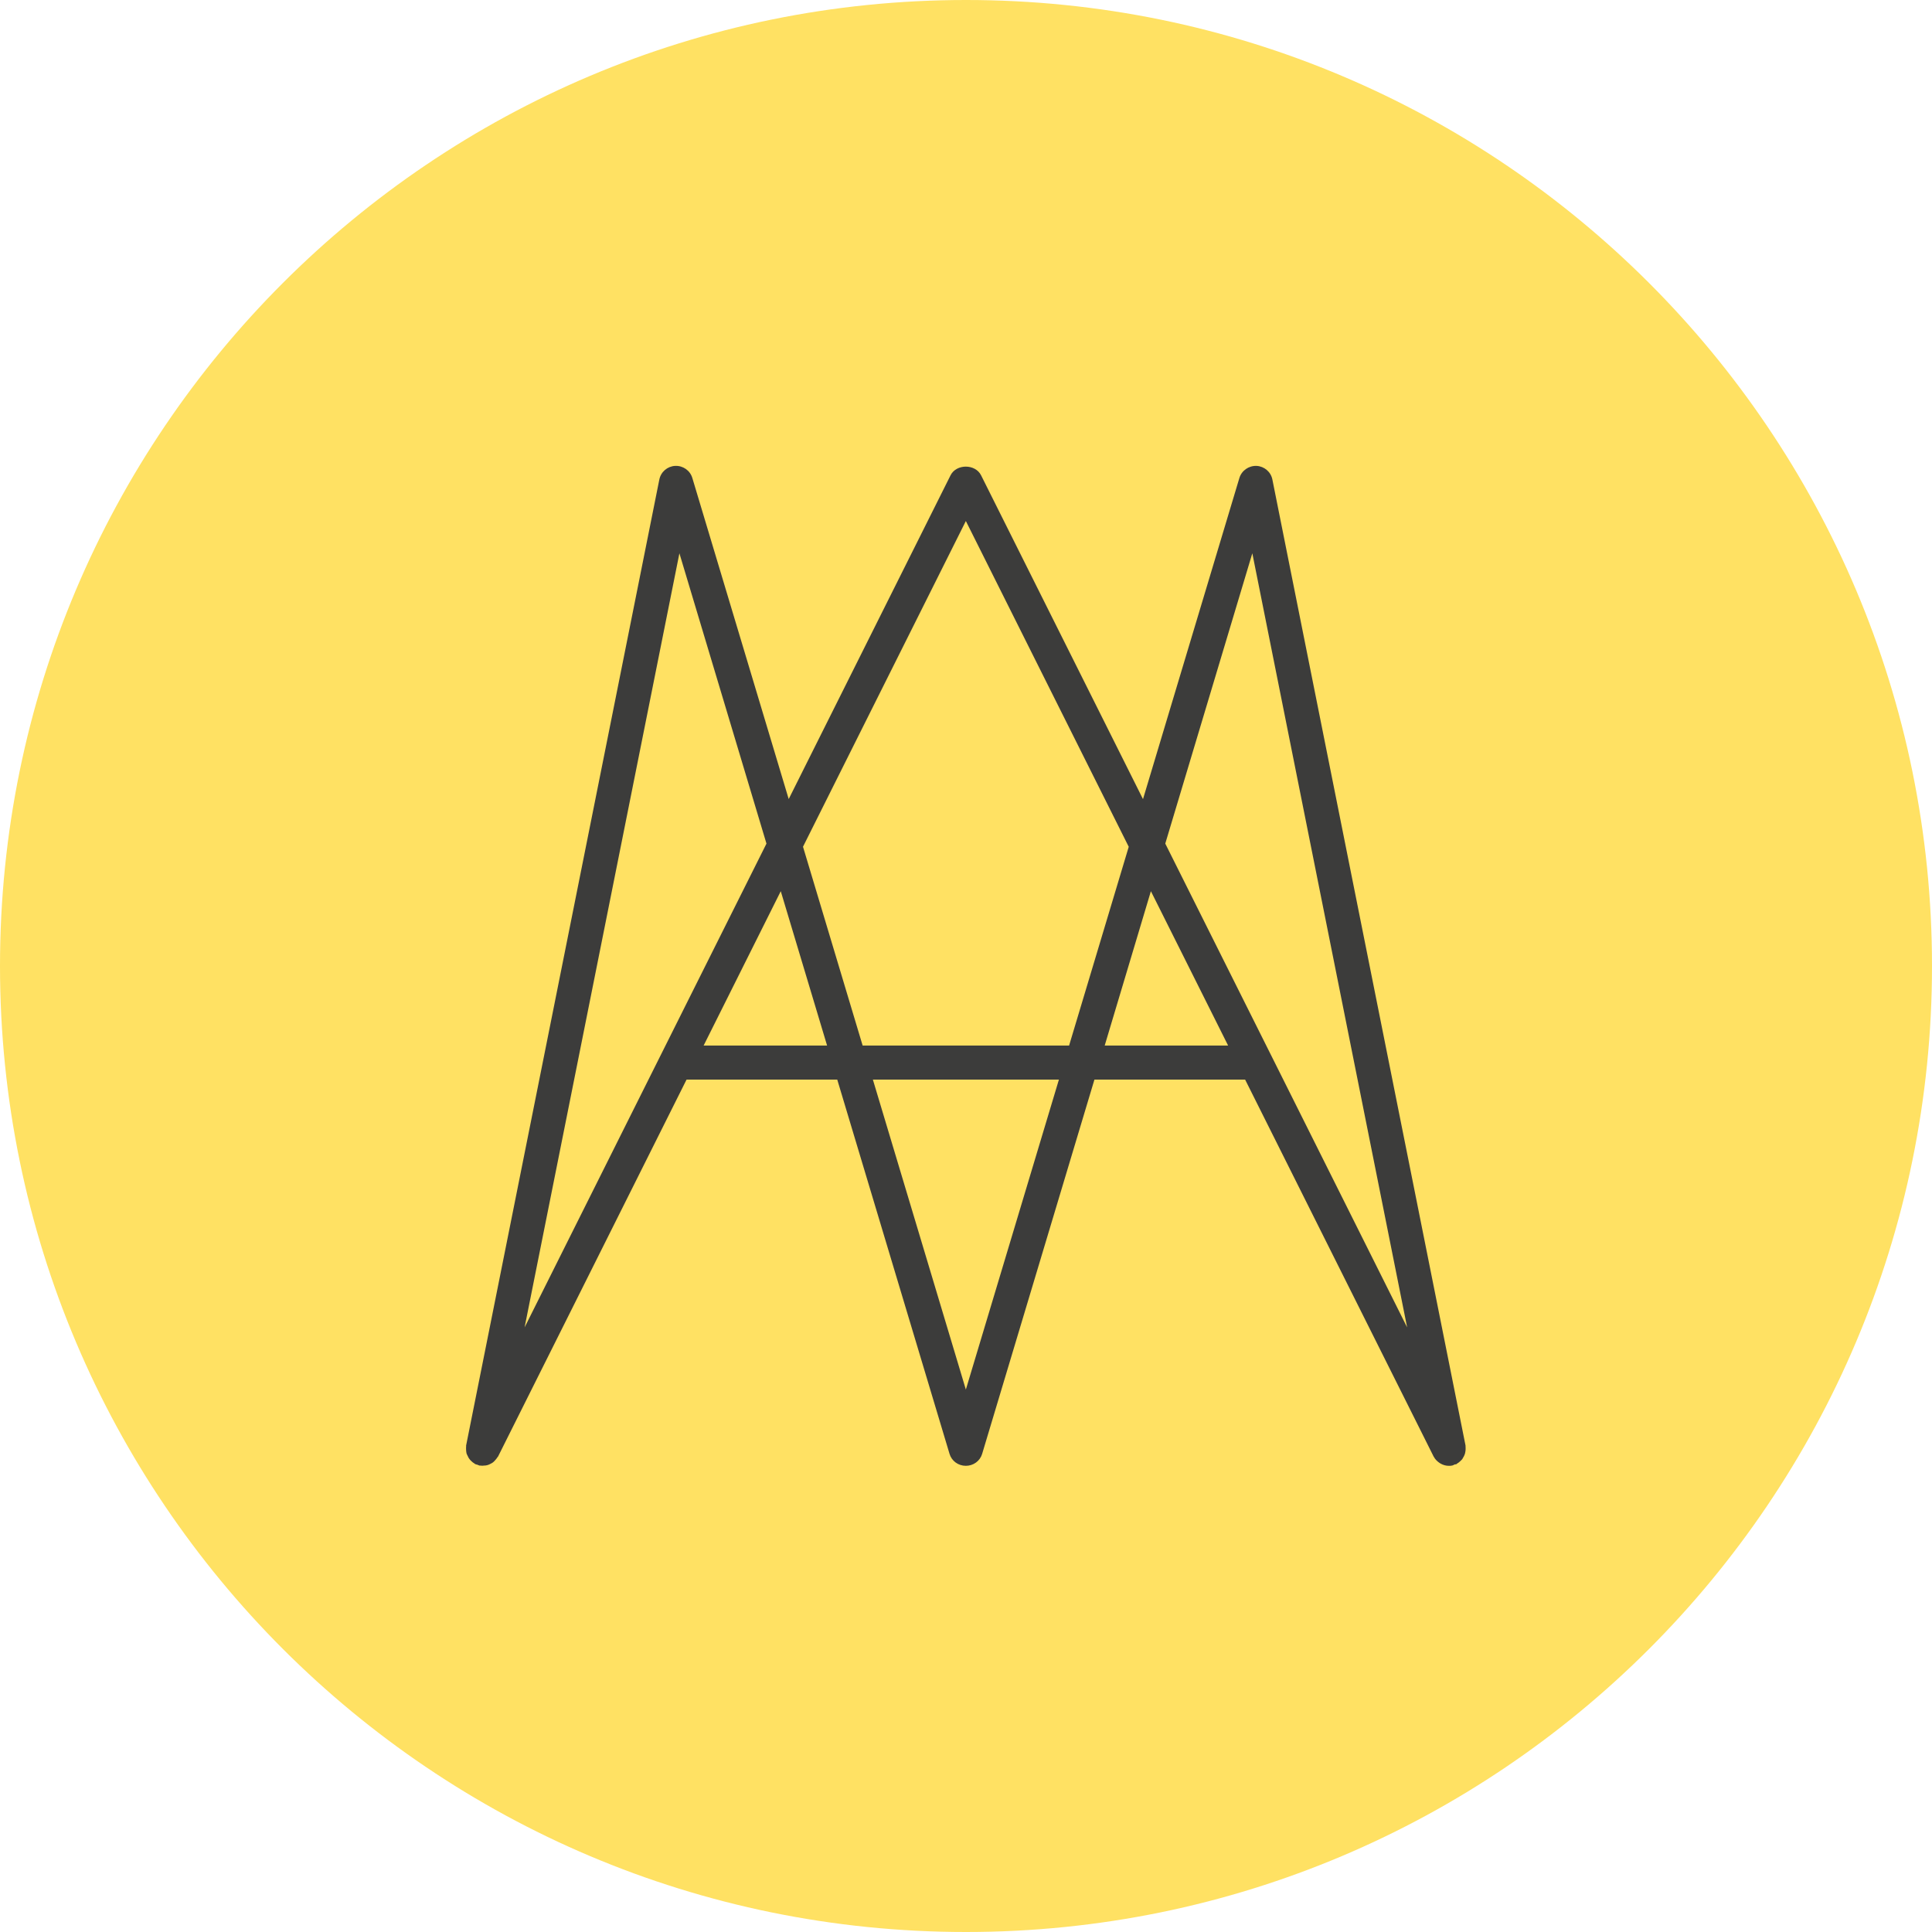 <?xml version="1.0" encoding="utf-8"?>
<!-- Generator: Adobe Illustrator 16.0.4, SVG Export Plug-In . SVG Version: 6.00 Build 0)  -->
<!DOCTYPE svg PUBLIC "-//W3C//DTD SVG 1.1//EN" "http://www.w3.org/Graphics/SVG/1.1/DTD/svg11.dtd">
<svg version="1.1" id="Layer_1" xmlns="http://www.w3.org/2000/svg" xmlns:xlink="http://www.w3.org/1999/xlink" x="0px" y="0px"
	 width="226.782px" height="226.782px" viewBox="0 0 226.782 226.782" enable-background="new 0 0 226.782 226.782"
	 xml:space="preserve">
<g>
	<rect x="45.354" y="45.354" fill="#3C3C3B" width="136.072" height="136.072"/>
	<g>
		<g>
			<polygon fill="#FFE163" points="113.374,163.11 124.297,126.727 102.46,126.727 			"/>
		</g>
		<g>
			<polygon fill="#FFE163" points="79.75,64.946 61.578,155.813 89.969,99.023 			"/>
		</g>
		<g>
			<polygon fill="#FFE163" points="82.594,122.727 97.085,122.727 91.648,104.61 			"/>
		</g>
		<g>
			<polygon fill="#FFE163" points="113.374,61.157 94.258,99.391 101.258,122.727 125.493,122.727 132.493,99.398 			"/>
		</g>
		<g>
			<path fill="#FFE163" d="M113.391,0C50.766,0,0,50.766,0,113.391c0,62.608,50.766,113.391,113.391,113.391
				c62.608,0,113.391-50.781,113.391-113.391C226.782,50.766,175.999,0,113.391,0z M172.032,169.813c0.016,0.141,0,0.266,0,0.406
				c-0.016,0.125-0.031,0.25-0.062,0.375s-0.078,0.219-0.125,0.326c-0.062,0.125-0.125,0.234-0.203,0.359
				c-0.078,0.094-0.154,0.156-0.25,0.25c-0.107,0.094-0.203,0.189-0.328,0.25c-0.029,0.031-0.062,0.062-0.094,0.078
				c-0.078,0.047-0.156,0.016-0.221,0.047c-0.094,0.031-0.188,0.109-0.297,0.125c-0.125,0.031-0.266,0.031-0.391,0.031l0,0l0,0
				c-0.344,0-0.656-0.094-0.938-0.25c-0.047-0.031-0.094-0.062-0.156-0.094c-0.266-0.189-0.5-0.406-0.656-0.703
				c0-0.018-0.031-0.031-0.031-0.047l-22.125-44.242h-17.688l-13.18,43.93c-0.25,0.844-1.033,1.406-1.916,1.406
				c-0.883,0-1.664-0.562-1.914-1.406l-13.18-43.93H80.59l-22.125,44.242c-0.016,0.029-0.055,0.061-0.078,0.094
				c-0.07,0.125-0.156,0.219-0.25,0.328c-0.086,0.094-0.164,0.188-0.266,0.266c-0.094,0.078-0.211,0.125-0.328,0.189
				c-0.109,0.061-0.219,0.107-0.352,0.141c-0.117,0.031-0.227,0.047-0.352,0.047c-0.141,0.018-0.281,0.031-0.422,0
				c-0.047,0-0.086,0-0.125,0c-0.094-0.016-0.156-0.062-0.242-0.094s-0.18-0.031-0.266-0.078c-0.039-0.016-0.062-0.047-0.102-0.078
				c-0.125-0.062-0.227-0.156-0.328-0.25c-0.094-0.094-0.18-0.156-0.25-0.266c-0.078-0.109-0.141-0.203-0.188-0.328
				c-0.062-0.125-0.117-0.219-0.156-0.344c-0.031-0.125-0.031-0.25-0.047-0.375c0-0.125-0.016-0.268,0-0.406
				c0.016-0.047,0-0.094,0-0.125l22.68-113.392c0.18-0.906,0.945-1.562,1.867-1.609c0.922-0.039,1.75,0.547,2.008,1.422
				l11.312,37.688l19-38.008c0.681-1.352,2.898-1.352,3.58,0l19.008,38.016l11.314-37.695c0.266-0.875,1.094-1.453,2.016-1.422
				c0.906,0.047,1.688,0.703,1.859,1.609l22.672,113.39C172.032,169.719,172.016,169.766,172.032,169.813z"/>
		</g>
		<g>
			<polygon fill="#FFE163" points="129.672,122.727 144.157,122.727 135.094,104.61 			"/>
		</g>
		<g>
			<path fill="#FFE163" d="M136.782,99.023l12.453,24.907c0.016,0.018,0.016,0.021,0.016,0.029l15.922,31.854L147,64.946
				L136.782,99.023z"/>
		</g>
	</g>
</g>
</svg>
